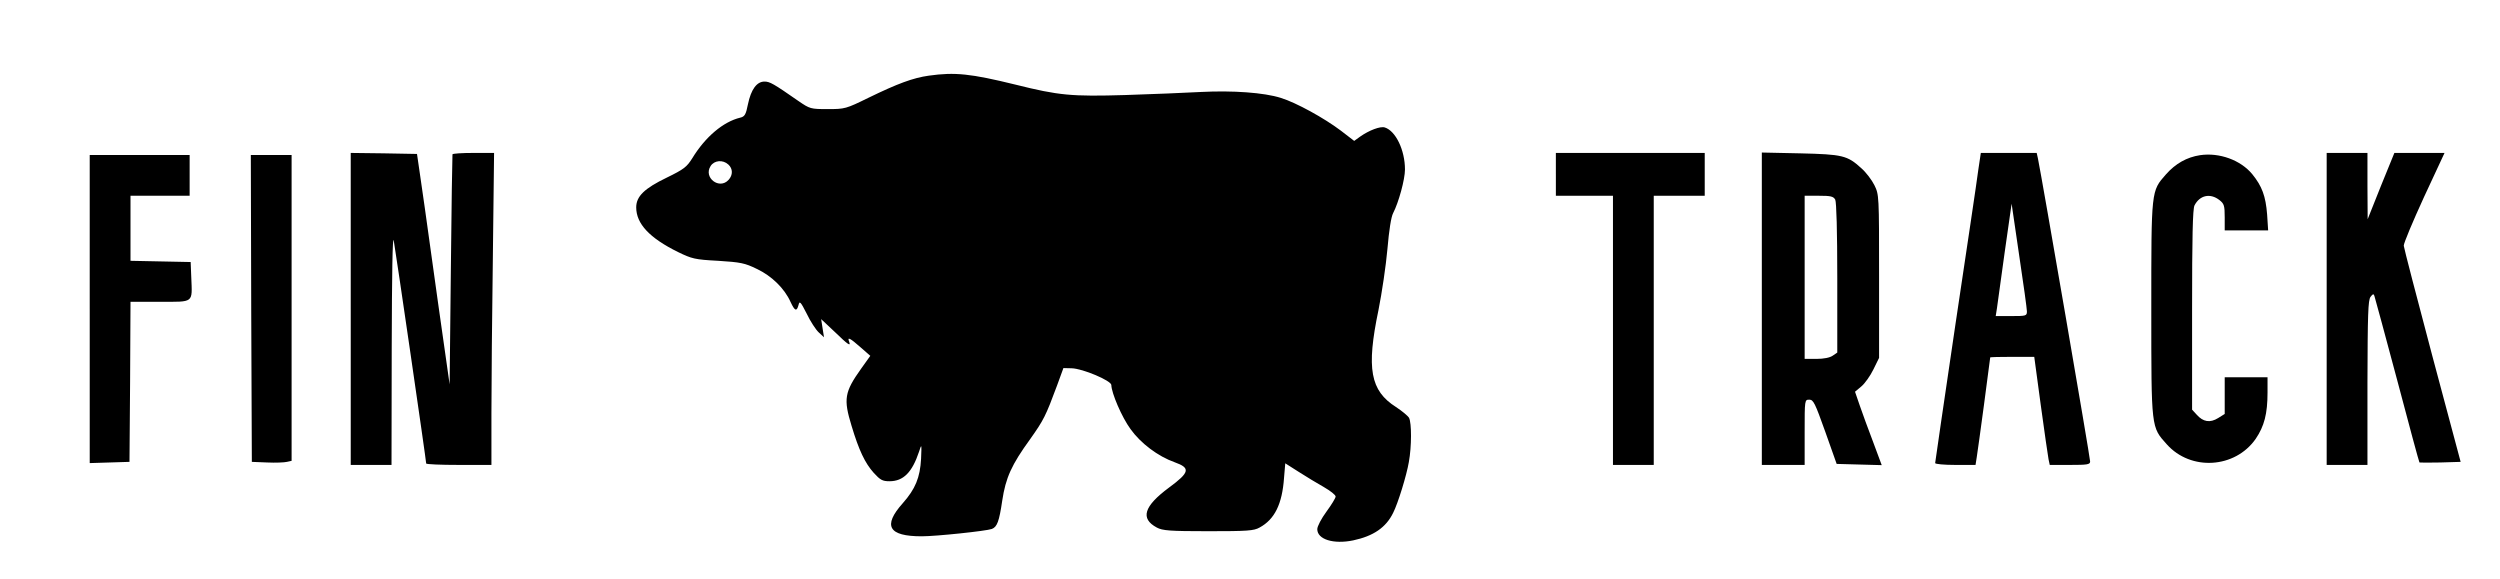 <?xml version="1.0" standalone="no"?>
<!DOCTYPE svg PUBLIC "-//W3C//DTD SVG 20010904//EN"
 "http://www.w3.org/TR/2001/REC-SVG-20010904/DTD/svg10.dtd">
<svg version="1.0" xmlns="http://www.w3.org/2000/svg"
 width="1226pt" height="284pt" viewBox="0 0 1226 284"
 preserveAspectRatio="xMidYMid meet">

<g transform="translate(0,284) scale(0.1,-0.1)"
fill="#000000" stroke="none">
<path d="M4555 2469 c-78 -11 -153 -39 -295 -108 -112 -55 -117 -56 -201 -56
-84 0 -87 1 -144 40 -122 85 -140 95 -166 95 -38 0 -66 -39 -81 -111 -10 -51
-16 -61 -38 -66 -83 -20 -171 -94 -235 -199 -27 -43 -41 -54 -125 -95 -110
-53 -150 -92 -150 -146 0 -80 65 -150 205 -219 68 -33 82 -37 197 -43 110 -7
131 -11 190 -40 72 -34 135 -95 165 -162 21 -45 30 -48 39 -15 5 22 10 17 40
-42 18 -38 45 -79 59 -92 l26 -24 -7 44 -7 45 66 -62 c67 -65 81 -74 71 -48
-10 25 5 17 56 -28 l48 -42 -45 -63 c-82 -115 -87 -149 -47 -280 36 -120 66
-183 109 -231 32 -35 43 -41 77 -41 68 0 111 43 145 145 13 40 13 39 10 -35
-5 -92 -28 -148 -90 -218 -99 -111 -70 -162 93 -162 72 0 317 26 344 36 26 10
36 37 51 139 17 112 45 175 138 303 65 92 75 111 131 262 l31 85 40 -1 c54 -1
195 -61 195 -82 1 -40 51 -157 94 -216 50 -70 135 -134 217 -163 78 -28 74
-49 -28 -124 -124 -92 -142 -152 -60 -196 28 -15 62 -18 252 -18 191 0 224 2
252 18 74 40 111 115 120 244 l6 71 66 -42 c36 -23 92 -57 124 -75 31 -18 57
-38 57 -46 0 -7 -20 -40 -45 -74 -25 -34 -45 -72 -45 -86 0 -50 79 -75 176
-55 99 21 161 63 196 135 24 47 66 184 77 249 14 76 14 192 1 217 -6 10 -35
34 -64 53 -126 80 -146 188 -86 475 17 85 37 220 44 300 8 93 18 157 28 176
27 52 58 165 58 214 0 94 -45 189 -99 206 -22 7 -77 -14 -121 -45 l-29 -21
-65 50 c-82 62 -220 138 -295 161 -82 26 -236 37 -391 29 -74 -4 -241 -11
-370 -15 -266 -8 -328 -2 -540 51 -220 54 -297 62 -425 44z m-983 -436 c22
-20 23 -51 1 -75 -45 -50 -125 11 -88 68 18 28 60 32 87 7z"/>
<path d="M1720 1325 l0 -765 100 0 100 0 1 573 c1 364 4 556 10 527 8 -42 159
-1078 159 -1093 0 -4 72 -7 160 -7 l160 0 0 253 c0 140 3 484 7 765 l6 512
-101 0 c-56 0 -103 -3 -103 -7 -1 -5 -5 -260 -8 -568 l-6 -560 -27 190 c-15
105 -44 309 -64 455 -20 146 -44 315 -53 375 l-16 110 -163 3 -162 2 0 -765z"/>
<path d="M7630 1985 l0 -105 140 0 140 0 0 -660 0 -660 100 0 100 0 0 660 0
660 125 0 125 0 0 105 0 105 -365 0 -365 0 0 -105z"/>
<path d="M8640 1326 l0 -766 105 0 105 0 0 160 c0 160 0 160 23 160 20 0 28
-17 78 -157 l56 -158 110 -3 111 -3 -42 113 c-24 62 -53 143 -66 180 l-23 67
31 26 c17 14 44 52 59 83 l28 57 0 400 c0 398 0 400 -23 447 -13 26 -41 63
-64 83 -69 63 -92 68 -300 73 l-188 4 0 -766z m360 535 c6 -13 10 -152 10
-385 l0 -365 -22 -15 c-14 -10 -44 -16 -80 -16 l-58 0 0 400 0 400 70 0 c58 0
71 -3 80 -19z"/>
<path d="M9701 2003 c-6 -49 -57 -389 -112 -757 -54 -367 -99 -672 -99 -677 0
-5 45 -9 99 -9 l99 0 6 38 c6 35 66 482 66 489 0 2 49 3 108 3 l108 0 32 -237
c18 -131 35 -250 38 -265 l6 -28 99 0 c86 0 99 2 99 17 0 20 -236 1389 -256
1486 l-6 27 -137 0 -137 0 -13 -87z m239 -690 c0 -22 -4 -23 -76 -23 l-77 0 6
38 c3 20 20 144 38 275 l34 238 37 -253 c21 -139 38 -263 38 -275z"/>
<path d="M10789 2079 c-65 -10 -120 -41 -167 -94 -73 -83 -72 -74 -72 -660 0
-590 -1 -578 76 -664 118 -132 335 -118 436 27 42 62 58 123 58 227 l0 75
-105 0 -105 0 0 -90 0 -90 -32 -20 c-40 -25 -74 -19 -105 16 l-23 25 0 490 c0
354 3 496 12 512 26 50 77 61 122 26 23 -18 26 -27 26 -85 l0 -64 106 0 107 0
-5 78 c-7 90 -25 139 -73 198 -57 69 -161 107 -256 93z"/>
<path d="M11410 1325 l0 -765 100 0 100 0 0 403 c1 334 3 405 15 421 11 15 16
16 19 5 3 -8 53 -194 112 -414 58 -220 107 -401 109 -403 1 -1 47 -1 102 0
l100 3 -139 520 c-76 286 -139 529 -140 540 -1 11 44 118 99 238 l101 217
-123 0 -123 0 -66 -162 -65 -163 -1 163 0 162 -100 0 -100 0 0 -765z"/>
<path d="M440 1325 l0 -756 98 3 97 3 3 393 2 392 145 0 c168 0 158 -8 153
120 l-3 75 -147 3 -148 3 0 159 0 160 145 0 145 0 0 100 0 100 -245 0 -245 0
0 -755z"/>
<path d="M1232 1328 l3 -753 75 -3 c41 -2 85 0 97 3 l23 5 0 750 0 750 -100 0
-100 0 2 -752z"/>
</g>
</svg>
